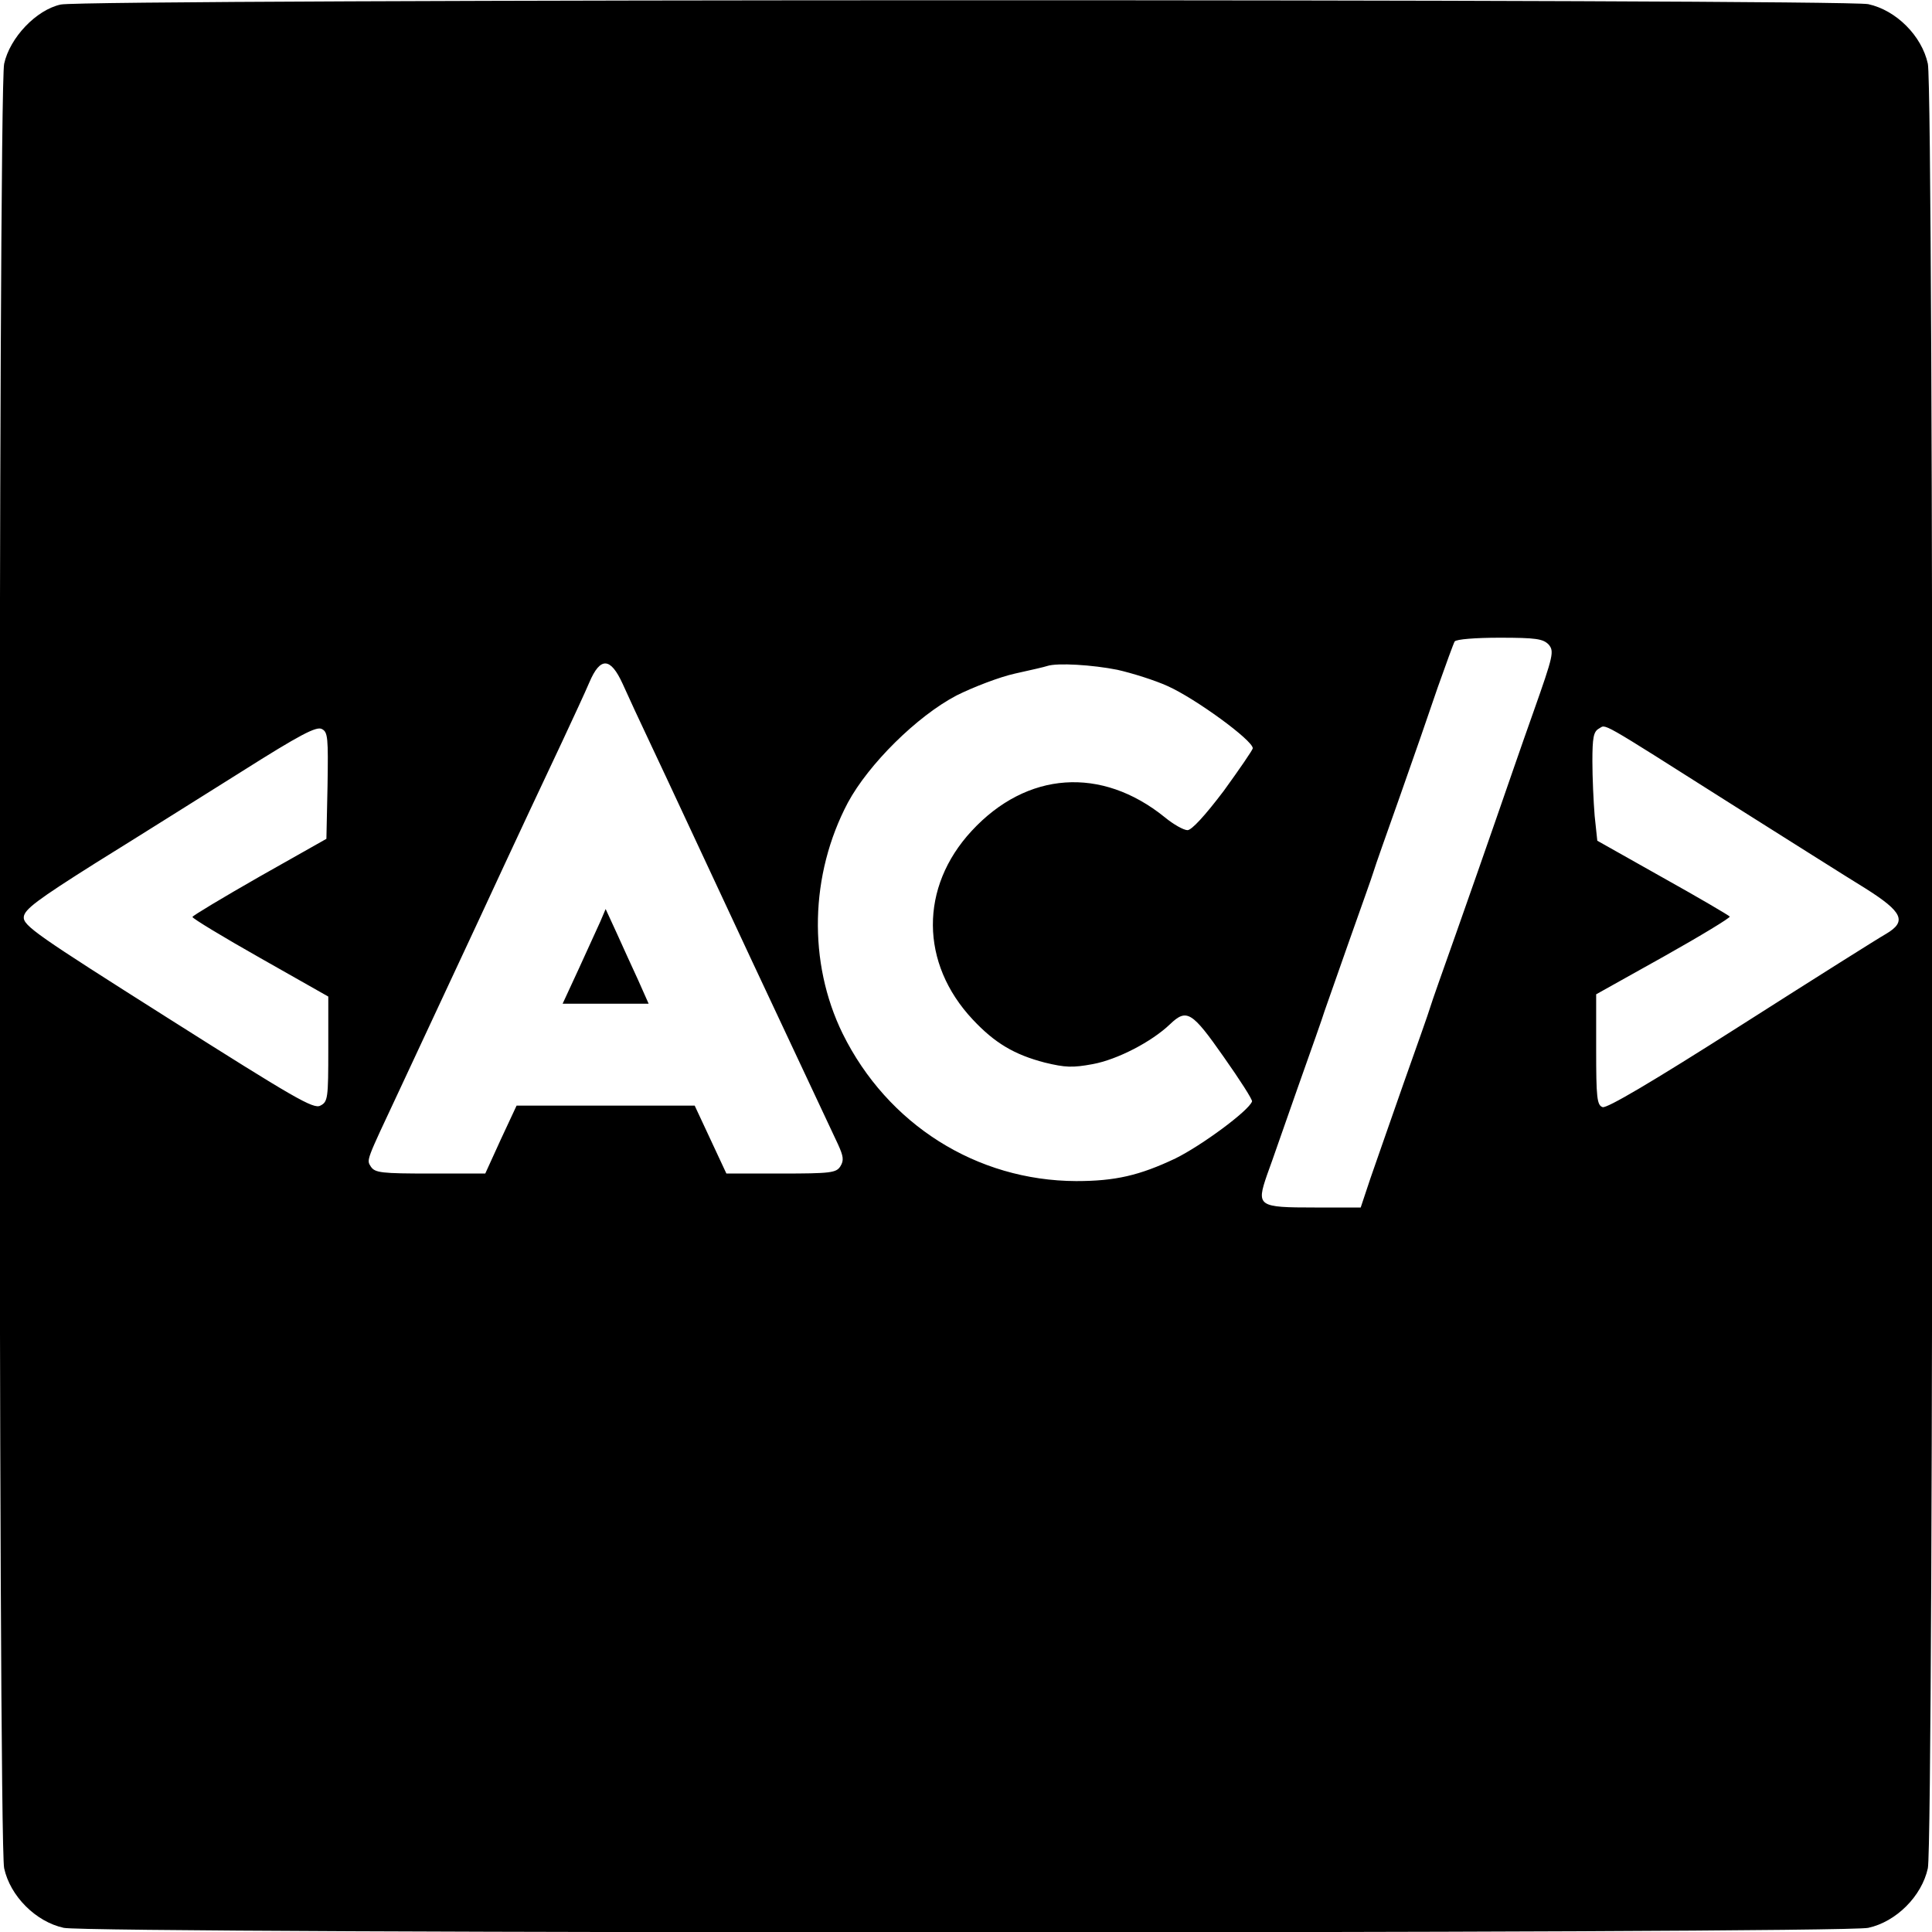 <?xml version="1.0" standalone="no"?>
<!DOCTYPE svg PUBLIC "-//W3C//DTD SVG 20010904//EN"
 "http://www.w3.org/TR/2001/REC-SVG-20010904/DTD/svg10.dtd">
<svg version="1.0" xmlns="http://www.w3.org/2000/svg"
 width="512pt" height="512pt" viewBox="0 0 512 512"
 preserveAspectRatio="xMidYMid meet">
<g transform="translate(0,512) scale(0.1,-0.1)"
fill="#000000" stroke="none">
<path d="M161 5108 c-65 -14 -135 -88 -150 -157 -16 -74 -16 -4708 0 -4782 16
-74 84 -142 158 -158 74 -16 4708 -16 4782 0 74 16 142 84 158 158 16 74 16
4708 0 4782 -16 74 -84 142 -158 158 -68 14 -4724 14 -4790 -1z m3943 -1696
c15 -18 13 -28 -40 -178 -31 -87 -75 -215 -99 -284 -24 -69 -71 -204 -105
-300 -34 -96 -66 -186 -70 -200 -4 -14 -36 -104 -70 -200 -34 -96 -73 -210
-88 -252 l-26 -78 -122 0 c-150 0 -155 3 -126 87 12 32 48 137 82 233 34 96
66 186 70 200 5 14 34 97 65 185 31 88 61 171 65 185 4 14 36 104 70 200 34
96 79 226 100 288 22 62 42 117 45 122 4 6 56 10 119 10 97 0 115 -3 130 -18z
m-2454 -104 c13 -29 48 -105 78 -168 30 -63 148 -317 264 -565 116 -247 219
-467 229 -488 14 -31 16 -42 6 -58 -11 -17 -25 -19 -157 -19 l-145 0 -42 90
-42 90 -236 0 -236 0 -42 -90 -41 -90 -146 0 c-129 0 -146 2 -157 18 -12 19
-14 12 75 202 22 47 116 249 210 450 93 201 193 414 222 475 28 60 61 131 72
157 29 68 56 66 88 -4z m1311 37 c40 -9 100 -28 133 -43 74 -33 226 -144 226
-165 0 -4 -35 -55 -77 -113 -50 -66 -85 -104 -96 -104 -10 0 -37 15 -60 34
-168 136 -366 122 -512 -36 -138 -149 -137 -351 3 -500 58 -62 110 -93 191
-114 54 -13 73 -14 127 -4 65 12 156 59 205 106 44 42 58 33 142 -87 43 -61
77 -114 75 -118 -9 -25 -134 -117 -203 -151 -95 -45 -159 -60 -263 -60 -264 1
-500 150 -619 391 -92 188 -87 421 14 612 55 102 183 229 288 284 44 22 114
49 155 58 41 9 80 18 85 20 27 9 121 3 186 -10z m-2093 -307 l-3 -141 -177
-100 c-98 -56 -178 -104 -178 -107 0 -4 81 -53 180 -109 l180 -102 0 -139 c0
-130 -1 -140 -21 -150 -18 -10 -69 20 -404 232 -346 219 -384 245 -382 268 2
20 35 45 192 144 105 65 278 174 385 241 155 98 199 121 213 113 16 -8 17 -23
15 -150z m3722 -50 c146 -92 304 -192 353 -222 100 -63 111 -88 55 -121 -18
-10 -191 -119 -384 -242 -237 -151 -356 -221 -367 -217 -15 5 -17 26 -17 153
l0 146 179 100 c98 55 177 103 175 106 -2 3 -82 50 -177 103 l-174 98 -7 66
c-3 37 -6 102 -6 144 0 63 3 79 17 87 21 11 -10 29 353 -201z"/>
<path d="M1591 2678 c-8 -18 -34 -75 -57 -125 l-43 -93 114 0 114 0 -28 63
c-16 34 -41 90 -57 125 l-29 63 -14 -33z"/>
</g>
</svg>

